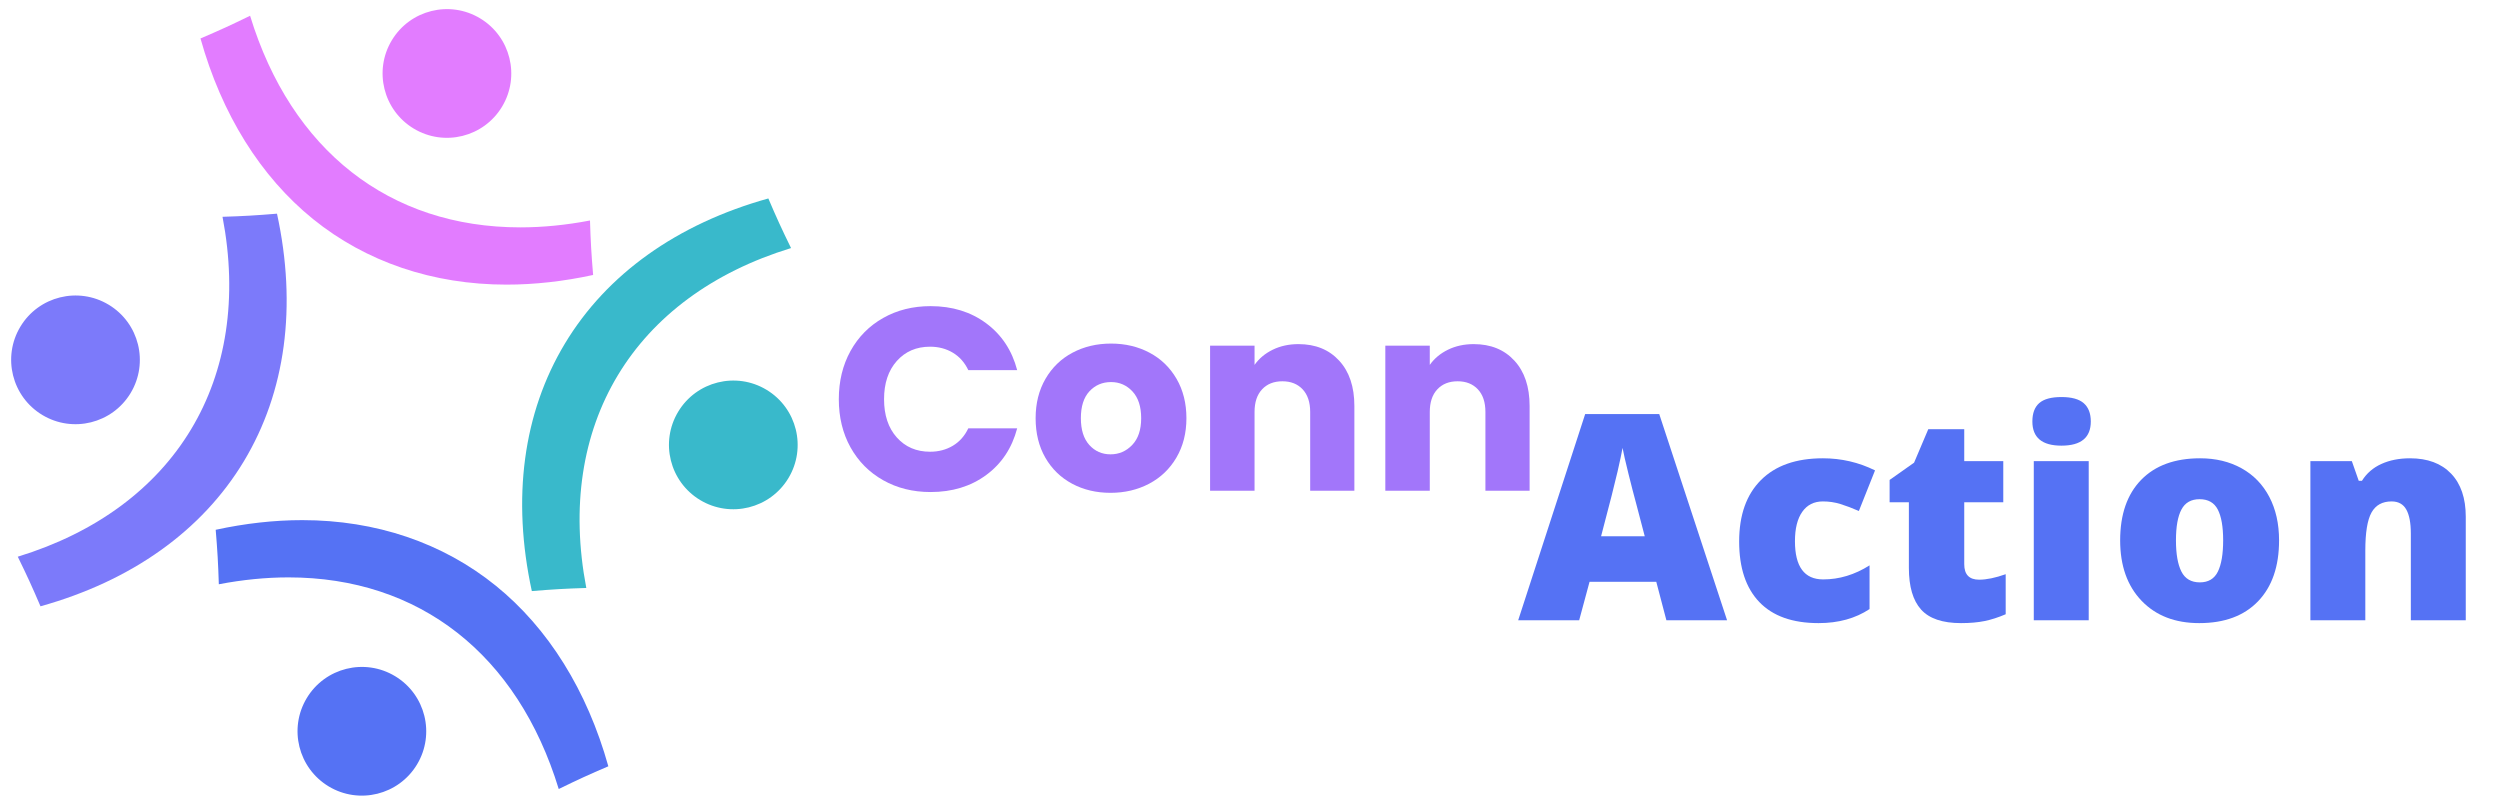 <svg xmlns="http://www.w3.org/2000/svg" xmlns:xlink="http://www.w3.org/1999/xlink" width="1920" zoomAndPan="magnify" viewBox="0 0 1440 461.25" height="615" preserveAspectRatio="xMidYMid meet" version="1.0"><defs><g/></defs><g fill="#a276fa" fill-opacity="1"><g transform="translate(478.218, 282.665)"><g><path d="M 4.938 -52.719 C 4.938 -63.094 7.18 -72.348 11.672 -80.484 C 16.172 -88.617 22.438 -94.957 30.469 -99.5 C 38.508 -104.051 47.617 -106.328 57.797 -106.328 C 70.273 -106.328 80.957 -103.031 89.844 -96.438 C 98.727 -89.852 104.672 -80.867 107.672 -69.484 L 79.516 -69.484 C 77.422 -73.879 74.453 -77.223 70.609 -79.516 C 66.766 -81.816 62.395 -82.969 57.5 -82.969 C 49.613 -82.969 43.223 -80.219 38.328 -74.719 C 33.441 -69.227 31 -61.895 31 -52.719 C 31 -43.531 33.441 -36.191 38.328 -30.703 C 43.223 -25.211 49.613 -22.469 57.5 -22.469 C 62.395 -22.469 66.766 -23.613 70.609 -25.906 C 74.453 -28.195 77.422 -31.539 79.516 -35.938 L 107.672 -35.938 C 104.672 -24.562 98.727 -15.602 89.844 -9.062 C 80.957 -2.52 70.273 0.75 57.797 0.75 C 47.617 0.75 38.508 -1.52 30.469 -6.062 C 22.438 -10.602 16.172 -16.914 11.672 -25 C 7.18 -33.094 4.938 -42.332 4.938 -52.719 Z M 4.938 -52.719 "/></g></g></g><g fill="#a276fa" fill-opacity="1"><g transform="translate(592.332, 282.665)"><g><path d="M 47.328 1.203 C 39.141 1.203 31.773 -0.539 25.234 -4.031 C 18.691 -7.531 13.547 -12.523 9.797 -19.016 C 6.055 -25.504 4.188 -33.094 4.188 -41.781 C 4.188 -50.363 6.082 -57.926 9.875 -64.469 C 13.676 -71.008 18.867 -76.023 25.453 -79.516 C 32.047 -83.016 39.438 -84.766 47.625 -84.766 C 55.812 -84.766 63.195 -83.016 69.781 -79.516 C 76.375 -76.023 81.566 -71.008 85.359 -64.469 C 89.148 -57.926 91.047 -50.363 91.047 -41.781 C 91.047 -33.195 89.125 -25.633 85.281 -19.094 C 81.438 -12.551 76.191 -7.531 69.547 -4.031 C 62.91 -0.539 55.504 1.203 47.328 1.203 Z M 47.328 -20.969 C 52.211 -20.969 56.375 -22.766 59.812 -26.359 C 63.258 -29.953 64.984 -35.094 64.984 -41.781 C 64.984 -48.469 63.312 -53.609 59.969 -57.203 C 56.625 -60.797 52.508 -62.594 47.625 -62.594 C 42.633 -62.594 38.488 -60.82 35.188 -57.281 C 31.895 -53.738 30.25 -48.57 30.25 -41.781 C 30.25 -35.094 31.867 -29.953 35.109 -26.359 C 38.359 -22.766 42.43 -20.969 47.328 -20.969 Z M 47.328 -20.969 "/></g></g></g><g fill="#a276fa" fill-opacity="1"><g transform="translate(687.727, 282.665)"><g><path d="M 60.203 -84.453 C 69.984 -84.453 77.789 -81.281 83.625 -74.938 C 89.469 -68.602 92.391 -59.895 92.391 -48.812 L 92.391 0 L 66.938 0 L 66.938 -45.375 C 66.938 -50.969 65.488 -55.312 62.594 -58.406 C 59.695 -61.5 55.805 -63.047 50.922 -63.047 C 46.023 -63.047 42.129 -61.5 39.234 -58.406 C 36.336 -55.312 34.891 -50.969 34.891 -45.375 L 34.891 0 L 9.281 0 L 9.281 -83.562 L 34.891 -83.562 L 34.891 -72.484 C 37.484 -76.172 40.977 -79.086 45.375 -81.234 C 49.77 -83.379 54.711 -84.453 60.203 -84.453 Z M 60.203 -84.453 "/></g></g></g><g fill="#a276fa" fill-opacity="1"><g transform="translate(788.663, 282.665)"><g><path d="M 60.203 -84.453 C 69.984 -84.453 77.789 -81.281 83.625 -74.938 C 89.469 -68.602 92.391 -59.895 92.391 -48.812 L 92.391 0 L 66.938 0 L 66.938 -45.375 C 66.938 -50.969 65.488 -55.312 62.594 -58.406 C 59.695 -61.5 55.805 -63.047 50.922 -63.047 C 46.023 -63.047 42.129 -61.5 39.234 -58.406 C 36.336 -55.312 34.891 -50.969 34.891 -45.375 L 34.891 0 L 9.281 0 L 9.281 -83.562 L 34.891 -83.562 L 34.891 -72.484 C 37.484 -76.172 40.977 -79.086 45.375 -81.234 C 49.77 -83.379 54.711 -84.453 60.203 -84.453 Z M 60.203 -84.453 "/></g></g></g><path fill="#e27cff" d="M 291.758 163.945 C 249.367 163.945 210.812 150.871 180.27 126.148 C 150.039 101.668 127.676 65.754 115.48 22.152 C 126.473 17.461 133.148 14.406 144.047 9.07 C 167.766 86.605 224.297 130.965 299.707 130.965 C 312.641 130.965 326.117 129.637 339.836 127.004 C 340.195 138.828 340.629 146.387 341.637 158.379 C 324.633 162.078 307.867 163.945 291.758 163.945 " fill-opacity="1" fill-rule="nonzero"/><path fill="#e27cff" d="M 289.184 61.445 C 278.625 78.98 255.844 84.633 238.312 74.07 C 220.777 63.512 215.125 40.73 225.688 23.199 C 236.25 5.668 259.023 0.012 276.559 10.574 C 294.094 21.137 299.742 43.91 289.184 61.445 " fill-opacity="1" fill-rule="nonzero"/><path fill="#7c7afa" d="M 23.324 349.234 C 18.633 338.246 15.582 331.574 10.238 320.66 C 101.203 292.785 146.059 218.324 128.172 124.875 C 139.992 124.516 147.555 124.078 159.547 123.074 C 171.148 176.418 164.566 225.672 140.465 265.691 C 116.359 305.695 75.898 334.543 23.324 349.234 " fill-opacity="1" fill-rule="nonzero"/><path fill="#7c7afa" d="M 62.613 175.527 C 80.148 186.086 85.801 208.867 75.238 226.398 C 64.676 243.93 41.902 249.586 24.367 239.023 C 6.836 228.461 1.184 205.688 11.742 188.152 C 22.305 170.617 45.082 164.965 62.613 175.527 " fill-opacity="1" fill-rule="nonzero"/><path fill="#5572f4" d="M 321.832 454.473 C 298.113 376.938 241.578 332.574 166.172 332.574 C 153.238 332.574 139.762 333.906 126.043 336.539 C 125.68 324.699 125.246 317.141 124.242 305.16 C 141.246 301.465 158.012 299.594 174.121 299.594 C 216.516 299.594 255.066 312.668 285.609 337.395 C 315.84 361.871 338.203 397.789 350.402 441.387 C 339.418 446.078 332.742 449.129 321.832 454.473 " fill-opacity="1" fill-rule="nonzero"/><path fill="#5572f4" d="M 176.695 402.098 C 187.258 384.562 210.035 378.91 227.566 389.473 C 245.098 400.031 250.754 422.809 240.195 440.344 C 229.629 457.875 206.855 463.527 189.32 452.969 C 171.789 442.402 166.137 419.629 176.695 402.098 " fill-opacity="1" fill-rule="nonzero"/><path fill="#39b9cb" d="M 306.332 340.465 C 294.734 287.121 301.312 237.867 325.418 197.852 C 349.516 157.844 389.98 129 442.559 114.309 C 447.25 125.312 450.309 131.984 455.641 142.883 C 364.676 170.758 319.824 245.215 337.707 338.668 C 325.883 339.027 318.32 339.465 306.332 340.465 " fill-opacity="1" fill-rule="nonzero"/><path fill="#39b9cb" d="M 403.266 288.016 C 385.73 277.453 380.078 254.676 390.641 237.145 C 401.199 219.613 423.98 213.957 441.512 224.516 C 459.043 235.082 464.695 257.855 454.137 275.391 C 443.574 292.926 420.801 298.574 403.266 288.016 " fill-opacity="1" fill-rule="nonzero"/><g fill="#5572f4" fill-opacity="1"><g transform="translate(874.47, 357.289)"><g><path d="M 85.375 0 L 79.547 -22.172 L 41.109 -22.172 L 35.125 0 L 0 0 L 38.594 -118.797 L 81.25 -118.797 L 120.328 0 Z M 72.906 -48.391 L 67.812 -67.812 C 66.625 -72.133 65.18 -77.719 63.484 -84.562 C 61.785 -91.414 60.664 -96.328 60.125 -99.297 C 59.645 -96.547 58.688 -92.016 57.25 -85.703 C 55.82 -79.391 52.656 -66.953 47.75 -48.391 Z M 72.906 -48.391 "/></g></g></g><g fill="#5572f4" fill-opacity="1"><g transform="translate(994.8, 357.289)"><g><path d="M 52.688 1.625 C 37.688 1.625 26.312 -2.422 18.562 -10.516 C 10.82 -18.609 6.953 -30.238 6.953 -45.406 C 6.953 -60.613 11.133 -72.398 19.5 -80.766 C 27.863 -89.129 39.758 -93.312 55.188 -93.312 C 65.82 -93.312 75.832 -90.988 85.219 -86.344 L 75.906 -62.953 C 72.07 -64.629 68.535 -65.969 65.297 -66.969 C 62.066 -67.969 58.695 -68.469 55.188 -68.469 C 50.062 -68.469 46.098 -66.469 43.297 -62.469 C 40.492 -58.477 39.094 -52.844 39.094 -45.562 C 39.094 -30.883 44.516 -23.547 55.359 -23.547 C 64.629 -23.547 73.531 -26.242 82.062 -31.641 L 82.062 -6.469 C 73.914 -1.07 64.125 1.625 52.688 1.625 Z M 52.688 1.625 "/></g></g></g><g fill="#5572f4" fill-opacity="1"><g transform="translate(1084.137, 357.289)"><g><path d="M 55.844 -23.391 C 60.102 -23.391 65.203 -24.441 71.141 -26.547 L 71.141 -3.484 C 66.867 -1.648 62.805 -0.344 58.953 0.438 C 55.098 1.227 50.582 1.625 45.406 1.625 C 34.77 1.625 27.102 -0.977 22.406 -6.188 C 17.719 -11.395 15.375 -19.395 15.375 -30.188 L 15.375 -67.984 L 4.281 -67.984 L 4.281 -80.844 L 18.375 -90.797 L 26.547 -110.062 L 47.266 -110.062 L 47.266 -91.688 L 69.75 -91.688 L 69.75 -67.984 L 47.266 -67.984 L 47.266 -32.297 C 47.266 -26.359 50.125 -23.391 55.844 -23.391 Z M 55.844 -23.391 "/></g></g></g><g fill="#5572f4" fill-opacity="1"><g transform="translate(1160.365, 357.289)"><g><path d="M 42.734 0 L 11.094 0 L 11.094 -91.688 L 42.734 -91.688 Z M 10.281 -114.516 C 10.281 -119.254 11.598 -122.785 14.234 -125.109 C 16.879 -127.43 21.145 -128.594 27.031 -128.594 C 32.906 -128.594 37.191 -127.406 39.891 -125.031 C 42.586 -122.656 43.938 -119.148 43.938 -114.516 C 43.938 -105.234 38.301 -100.594 27.031 -100.594 C 15.863 -100.594 10.281 -105.234 10.281 -114.516 Z M 10.281 -114.516 "/></g></g></g><g fill="#5572f4" fill-opacity="1"><g transform="translate(1214.258, 357.289)"><g><path d="M 98.484 -46.047 C 98.484 -31.047 94.453 -19.348 86.391 -10.953 C 78.328 -2.566 67.035 1.625 52.516 1.625 C 38.598 1.625 27.523 -2.66 19.297 -11.234 C 11.066 -19.816 6.953 -31.422 6.953 -46.047 C 6.953 -60.992 10.984 -72.609 19.047 -80.891 C 27.117 -89.172 38.438 -93.312 53 -93.312 C 62.008 -93.312 69.969 -91.395 76.875 -87.562 C 83.781 -83.727 89.109 -78.238 92.859 -71.094 C 96.609 -63.945 98.484 -55.598 98.484 -46.047 Z M 39.094 -46.047 C 39.094 -38.172 40.145 -32.164 42.25 -28.031 C 44.352 -23.906 47.883 -21.844 52.844 -21.844 C 57.75 -21.844 61.211 -23.906 63.234 -28.031 C 65.266 -32.164 66.281 -38.172 66.281 -46.047 C 66.281 -53.867 65.254 -59.773 63.203 -63.766 C 61.148 -67.754 57.645 -69.75 52.688 -69.75 C 47.832 -69.75 44.352 -67.766 42.25 -63.797 C 40.145 -59.836 39.094 -53.922 39.094 -46.047 Z M 39.094 -46.047 "/></g></g></g><g fill="#5572f4" fill-opacity="1"><g transform="translate(1319.86, 357.289)"><g><path d="M 68.781 0 L 68.781 -50.016 C 68.781 -56.109 67.906 -60.707 66.156 -63.812 C 64.406 -66.914 61.586 -68.469 57.703 -68.469 C 52.359 -68.469 48.5 -66.332 46.125 -62.062 C 43.75 -57.801 42.562 -50.492 42.562 -40.141 L 42.562 0 L 10.922 0 L 10.922 -91.688 L 34.797 -91.688 L 38.766 -80.359 L 40.625 -80.359 C 43.32 -84.672 47.055 -87.906 51.828 -90.062 C 56.609 -92.227 62.098 -93.312 68.297 -93.312 C 78.441 -93.312 86.332 -90.367 91.969 -84.484 C 97.602 -78.609 100.422 -70.328 100.422 -59.641 L 100.422 0 Z M 68.781 0 "/></g></g></g></svg>